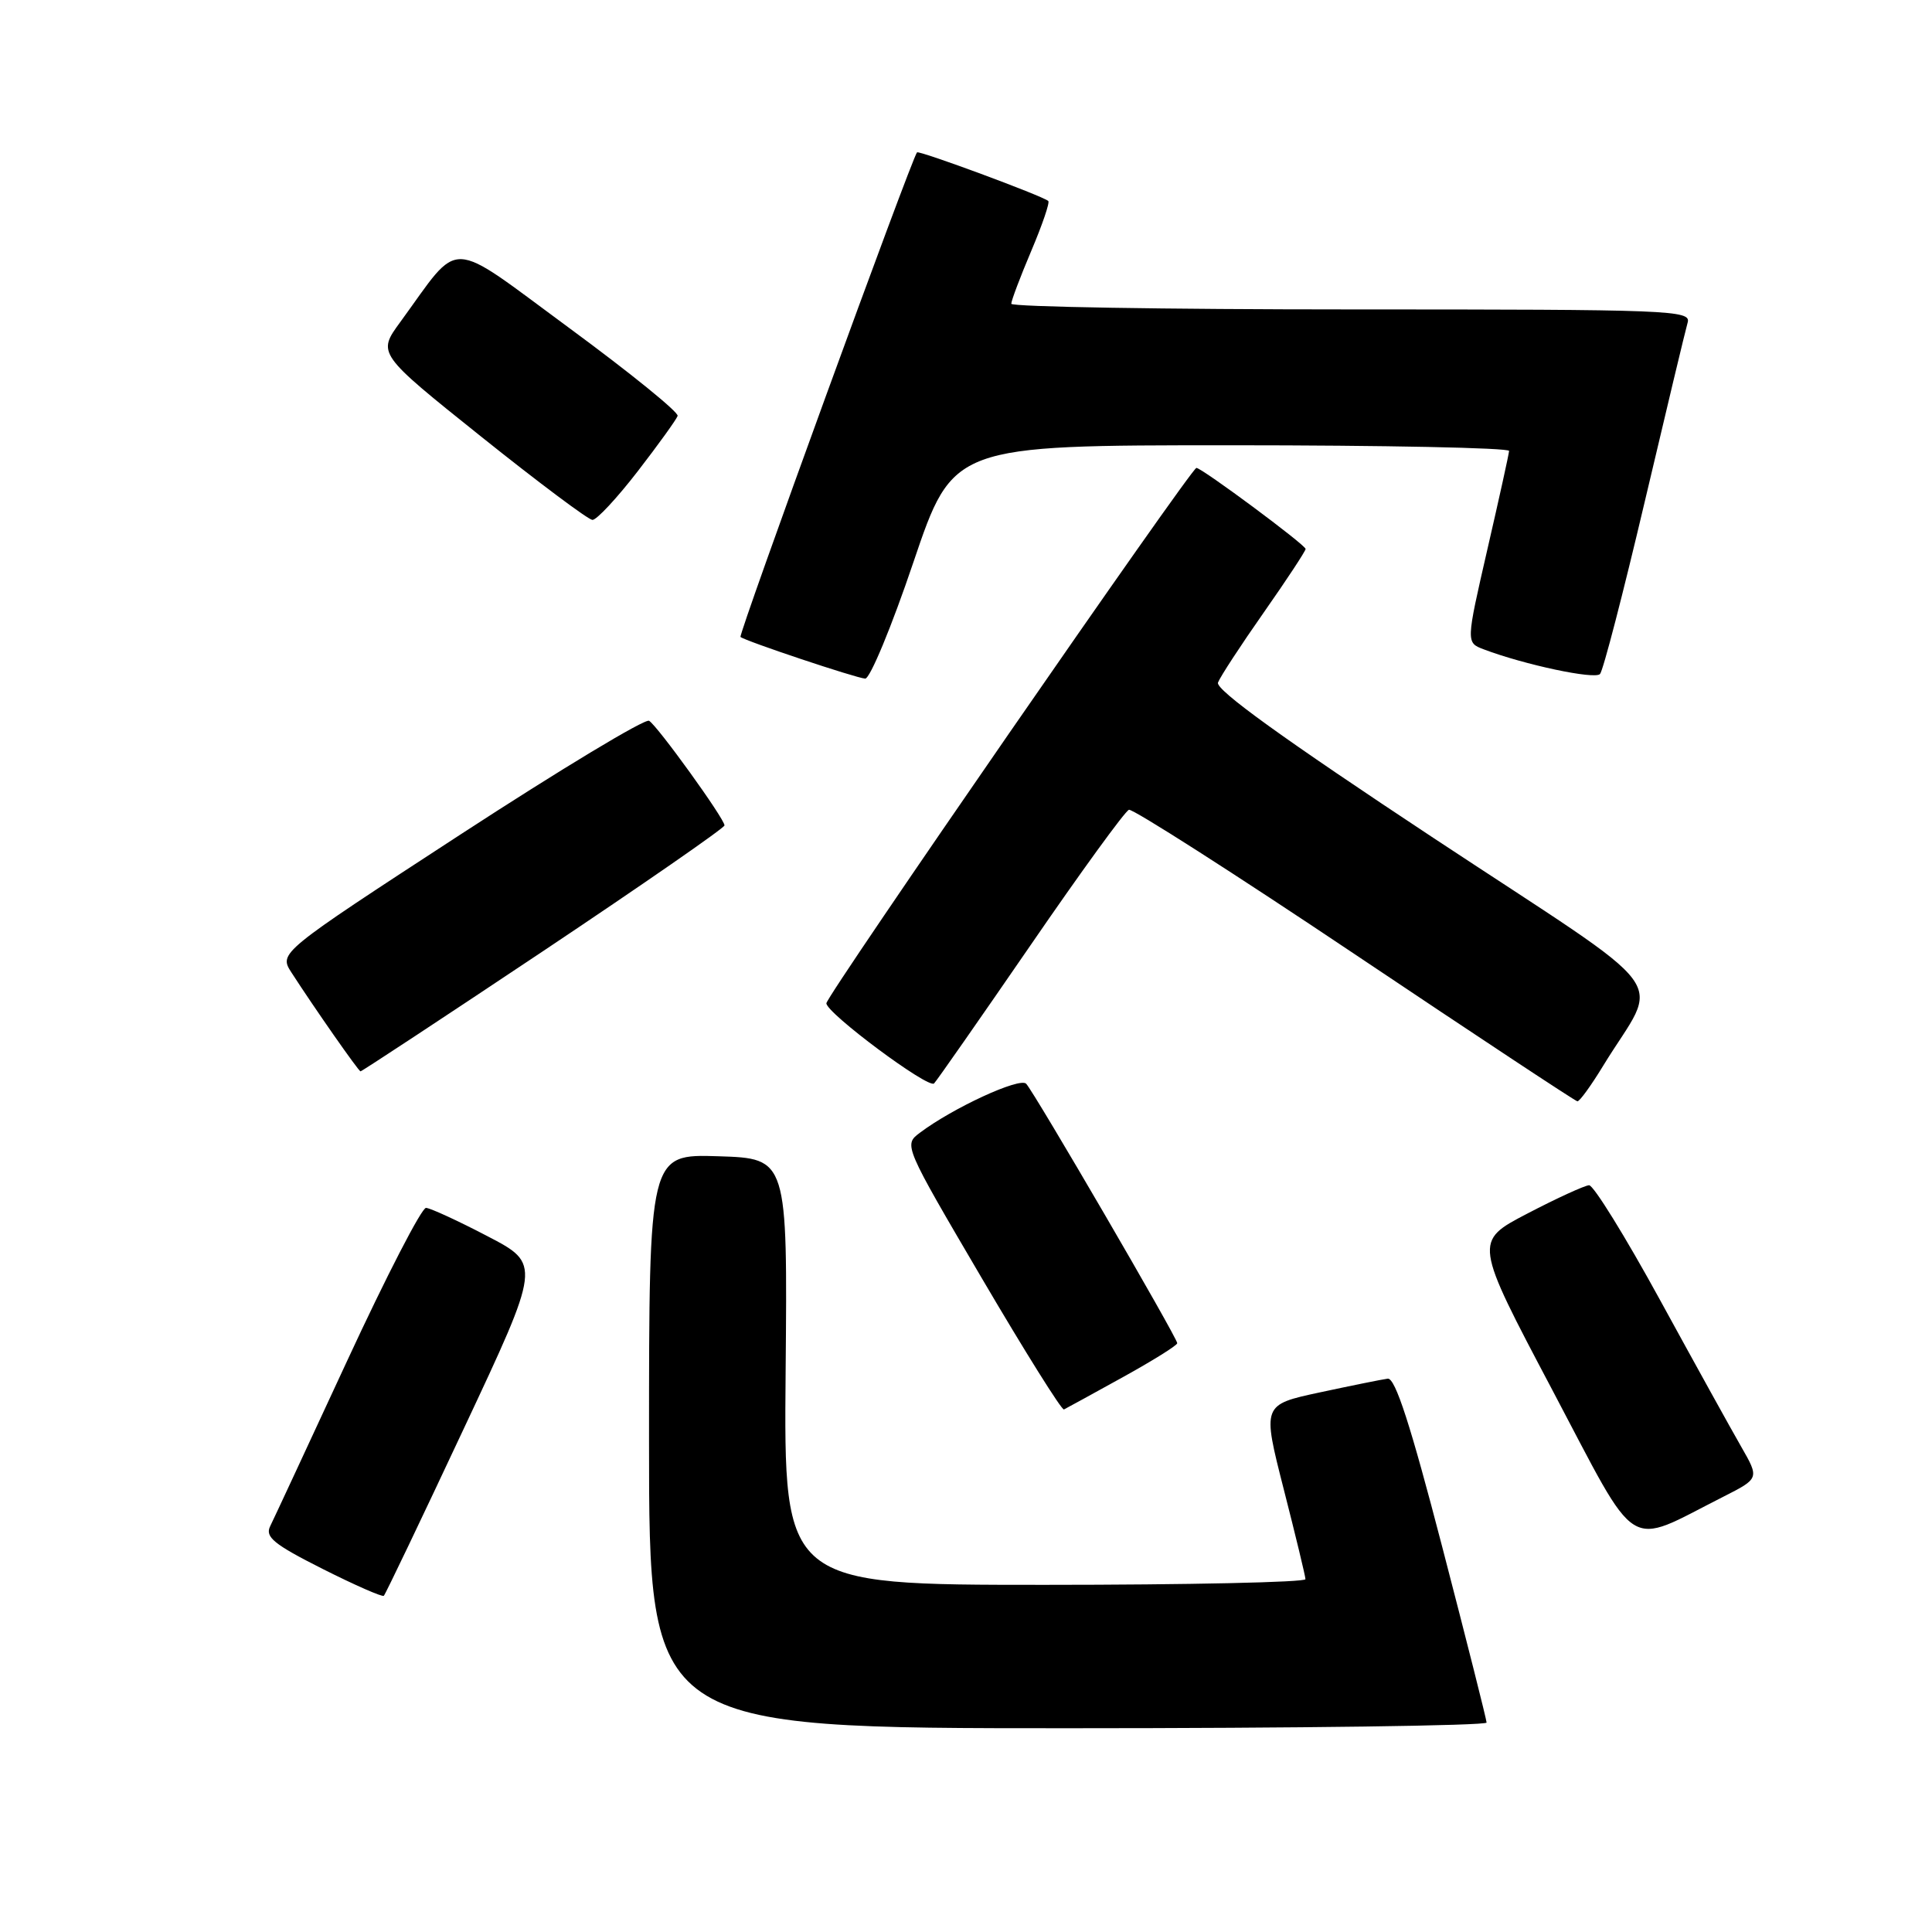 <?xml version="1.0" encoding="UTF-8" standalone="no"?>
<!DOCTYPE svg PUBLIC "-//W3C//DTD SVG 1.1//EN" "http://www.w3.org/Graphics/SVG/1.1/DTD/svg11.dtd" >
<svg xmlns="http://www.w3.org/2000/svg" xmlns:xlink="http://www.w3.org/1999/xlink" version="1.1" viewBox="0 0 256 256">
 <g >
 <path fill="currentColor"
d=" M 196.98 228.25 C 196.97 227.84 194.33 217.38 191.11 205.00 C 186.90 188.80 184.88 182.55 183.88 182.68 C 183.12 182.78 179.07 183.60 174.88 184.50 C 167.25 186.14 167.25 186.14 170.10 197.32 C 171.67 203.47 172.97 208.84 172.98 209.25 C 172.99 209.66 157.44 210.00 138.42 210.00 C 103.85 210.00 103.85 210.00 104.10 181.75 C 104.35 153.50 104.35 153.50 95.18 153.21 C 86.00 152.92 86.00 152.92 86.00 190.96 C 86.00 229.00 86.00 229.00 141.50 229.00 C 172.03 229.00 196.99 228.66 196.98 228.25 Z  M 61.45 189.31 C 71.69 167.50 71.69 167.50 64.59 163.80 C 60.69 161.76 57.03 160.08 56.45 160.05 C 55.88 160.02 51.19 169.11 46.03 180.25 C 40.87 191.39 36.27 201.28 35.80 202.23 C 35.10 203.66 36.25 204.61 42.73 207.88 C 47.00 210.03 50.66 211.64 50.86 211.45 C 51.06 211.27 55.83 201.30 61.45 189.31 Z  M 228.32 198.34 C 233.13 195.90 233.13 195.90 230.72 191.70 C 229.39 189.39 224.55 180.64 219.96 172.25 C 215.37 163.86 211.14 157.02 210.56 157.05 C 209.98 157.08 206.30 158.76 202.39 160.80 C 195.29 164.50 195.29 164.50 205.69 184.18 C 217.36 206.26 215.25 204.94 228.32 198.34 Z  M 148.75 182.50 C 152.73 180.30 155.99 178.27 155.99 177.98 C 156.00 177.27 137.04 144.71 135.97 143.60 C 135.12 142.72 126.26 146.80 121.87 150.11 C 119.74 151.71 119.77 151.78 130.09 169.36 C 135.79 179.07 140.69 186.90 140.98 186.76 C 141.27 186.62 144.77 184.70 148.75 182.50 Z  M 212.41 141.25 C 219.94 128.91 222.76 132.70 189.95 111.04 C 170.09 97.92 161.02 91.38 161.39 90.44 C 161.68 89.68 164.41 85.50 167.46 81.15 C 170.51 76.80 173.00 73.01 173.00 72.74 C 173.00 72.21 159.25 62.00 158.53 62.00 C 157.85 62.00 109.50 131.94 109.50 132.94 C 109.50 134.24 123.03 144.31 123.77 143.56 C 124.11 143.22 129.85 134.99 136.53 125.28 C 143.20 115.56 149.08 107.47 149.59 107.30 C 150.09 107.14 163.55 115.74 179.50 126.43 C 195.45 137.12 208.73 145.90 209.01 145.93 C 209.29 145.97 210.82 143.86 212.41 141.25 Z  M 72.02 125.99 C 85.21 117.18 96.00 109.70 96.00 109.37 C 96.00 108.49 87.15 96.21 86.01 95.51 C 85.48 95.18 74.23 101.97 60.99 110.59 C 36.94 126.26 36.94 126.26 38.63 128.88 C 41.64 133.54 47.49 141.92 47.77 141.96 C 47.91 141.98 58.82 134.80 72.02 125.99 Z  M 121.03 74.50 C 126.28 59.00 126.28 59.00 163.14 59.00 C 183.41 59.00 199.98 59.34 199.96 59.75 C 199.94 60.16 198.64 66.05 197.08 72.82 C 194.25 85.15 194.25 85.15 196.60 86.04 C 201.98 88.08 211.33 90.07 212.01 89.31 C 212.42 88.87 215.08 78.60 217.93 66.50 C 220.78 54.40 223.34 43.71 223.62 42.75 C 224.11 41.10 221.52 41.00 179.07 41.00 C 154.28 41.00 134.00 40.66 134.00 40.25 C 134.00 39.84 135.19 36.68 136.65 33.24 C 138.11 29.79 139.13 26.82 138.90 26.63 C 138.11 25.94 121.77 19.90 121.51 20.19 C 120.78 21.04 97.80 84.13 98.12 84.40 C 98.75 84.94 113.41 89.84 114.64 89.92 C 115.27 89.96 118.15 83.03 121.03 74.50 Z  M 84.50 62.45 C 87.25 58.89 89.63 55.58 89.79 55.11 C 89.95 54.63 83.50 49.40 75.45 43.48 C 59.00 31.39 61.22 31.47 53.04 42.67 C 49.99 46.84 49.99 46.84 63.75 57.85 C 71.31 63.90 77.95 68.87 78.50 68.89 C 79.05 68.91 81.75 66.01 84.50 62.45 Z "/>
</g>
</svg>